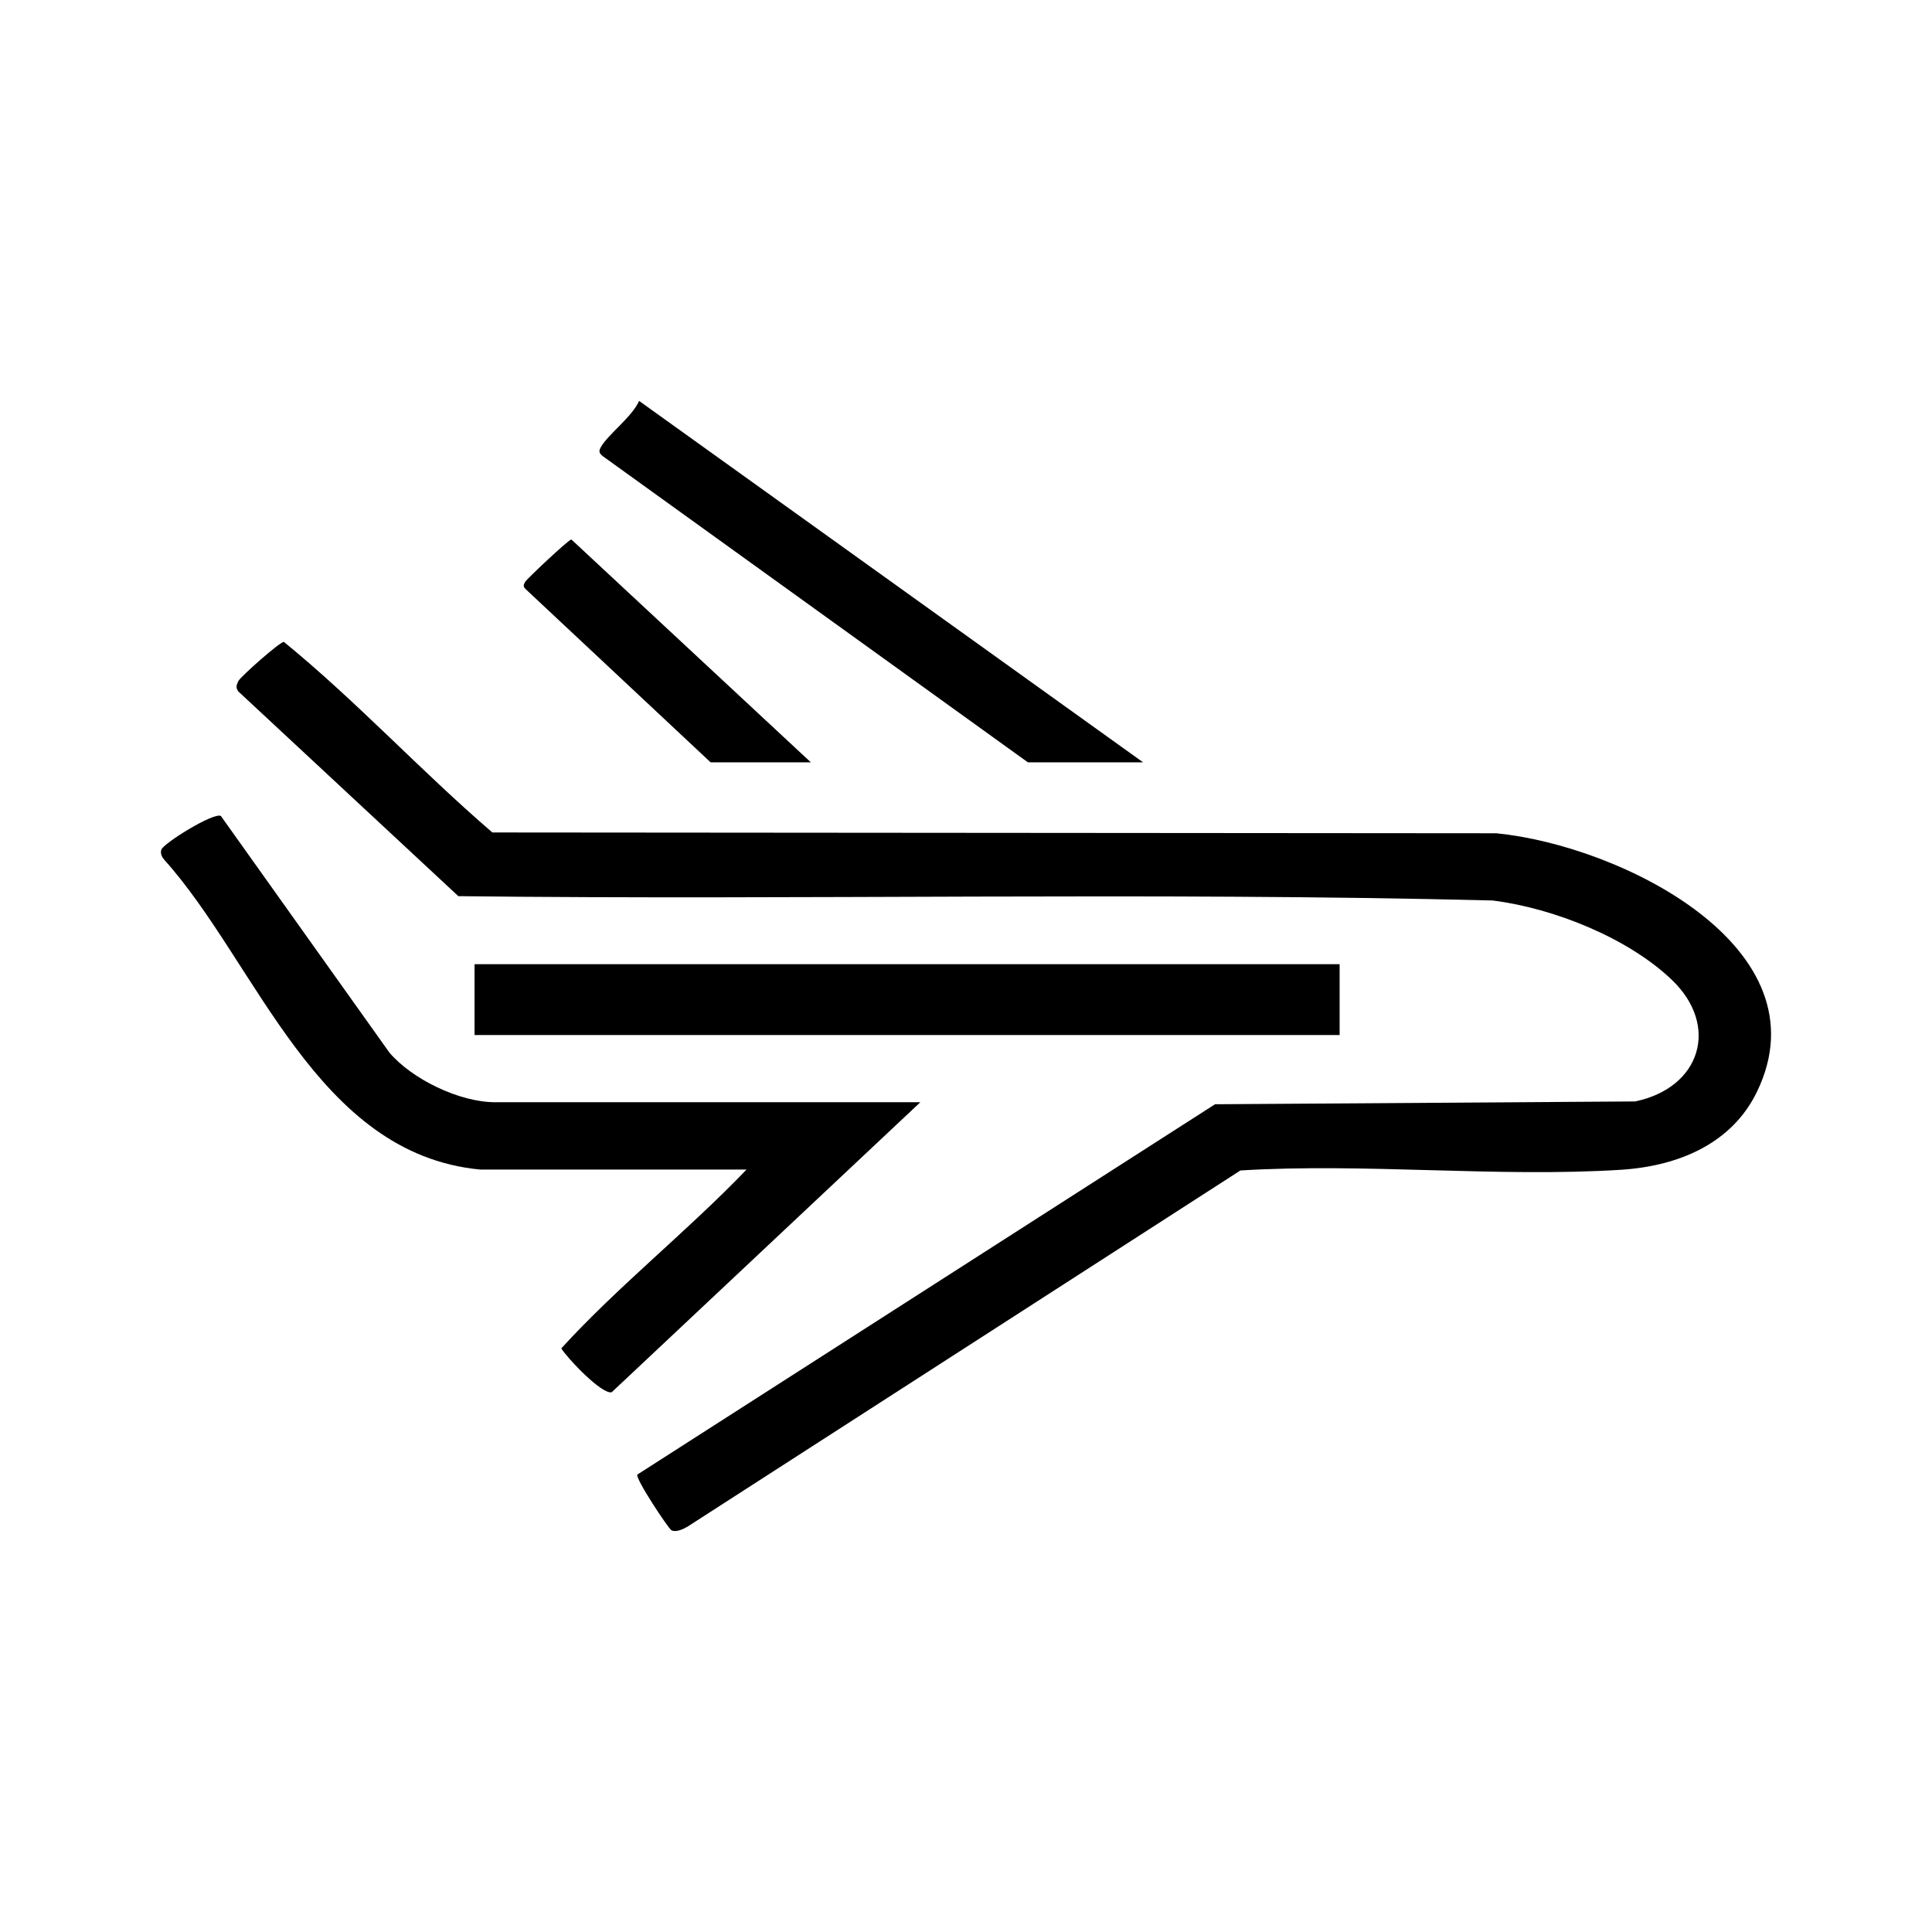 <?xml version="1.0" encoding="UTF-8"?>
<svg id="Layer_1" data-name="Layer 1" xmlns="http://www.w3.org/2000/svg" viewBox="0 0 192 192">
  <path d="M66.73,152.08c-.3-.16-3.63-5.17-3.39-5.54l57.41-36.8,41.75-.28c6.53-1.36,8.4-7.52,3.67-12.06-4.34-4.17-11.74-7.15-17.84-7.91-34.22-.86-68.53-.03-102.78-.43l-21.86-20.34c-.29-.38-.19-.65,0-1.04.22-.44,4.11-3.89,4.52-3.89,7.22,5.89,13.62,12.84,20.72,18.94l99.77.08c12.4,1.22,32.83,11.37,25.91,25.68-2.48,5.13-7.75,7.39-13.5,7.76-12.29.78-25.46-.69-37.84.07l-54.95,35.4c-.41.24-1.15.59-1.58.36Z"/>
  <path d="M47.72,116.23c-16.31-1.55-22.16-20.5-31.38-30.77-.26-.3-.42-.62-.31-1.01.17-.62,5.21-3.75,5.92-3.36l16.76,23.53c2.23,2.61,6.92,4.92,10.52,4.92h42.23l-30.67,28.82c-.99.24-4.44-3.41-5.01-4.36,5.66-6.2,12.53-11.64,18.41-17.77h-26.47Z"/>
  <rect x="47.16" y="95.82" width="85.97" height="7.04"/>
  <path d="M113.6,75.76h-11.45l-42.25-30.43c-.36-.3-.42-.48-.19-.89.7-1.26,3.14-3.04,3.8-4.6l50.09,35.92Z"/>
  <path d="M80.57,75.76h-9.95l-18.42-17.25c-.25-.27-.15-.43,0-.7s4.26-4.15,4.58-4.2l23.79,22.14Z"/>
</svg>